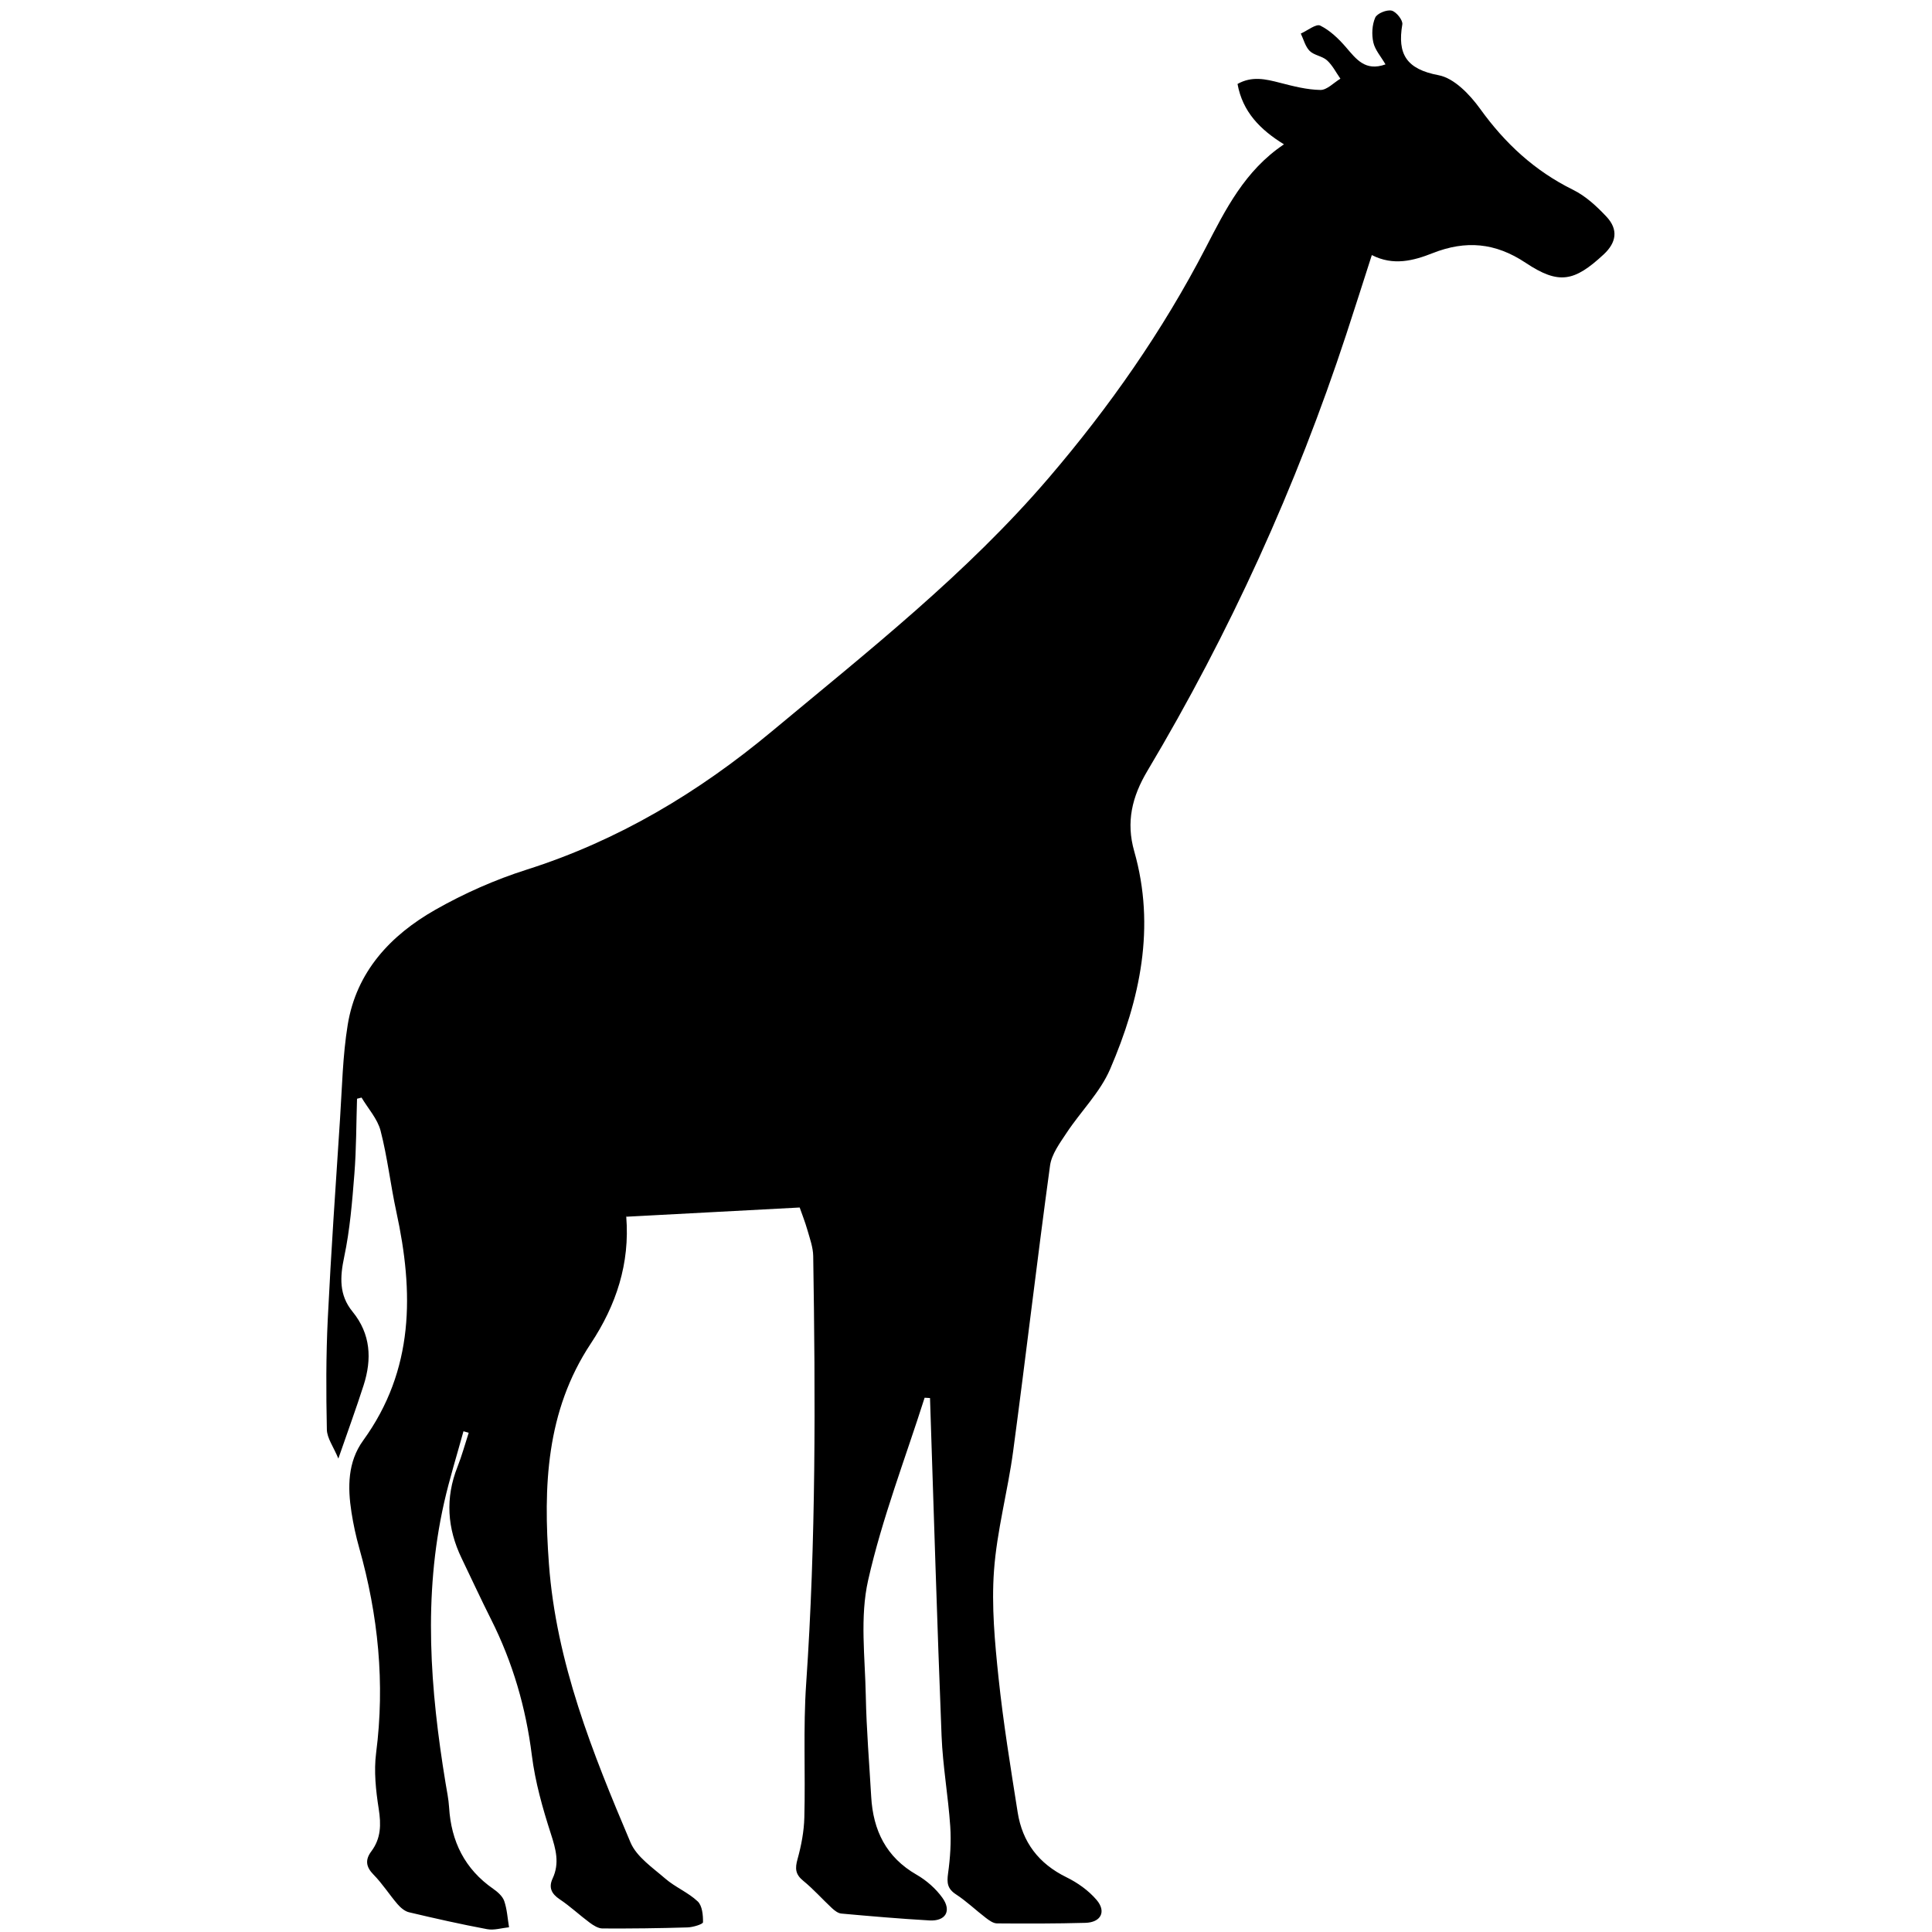 <?xml version="1.0" encoding="UTF-8"?>
<!DOCTYPE svg PUBLIC "-//W3C//DTD SVG 1.1//EN" "http://www.w3.org/Graphics/SVG/1.1/DTD/svg11.dtd">
<svg version="1.1" xmlns="http://www.w3.org/2000/svg" xmlns:xlink="http://www.w3.org/1999/xlink" x="0" y="0" width="300" height="300" viewBox="0, 0, 300, 300">
  <defs>
    <clipPath id="Clip_1">
      <path d="M50.671,1.619 L250.693,1.619 L250.693,299.619 L50.671,299.619 z"/>
    </clipPath>
  </defs>
  <g id="Layer_1">
    <g clip-path="url(#Clip_1)" id="Layer_1">
      <path d="M143.574,217.038 C140.575,226.469 136.975,235.766 134.803,245.38 C133.509,251.104 134.326,257.329 134.44,263.325 C134.541,268.554 134.981,273.776 135.28,279.001 C135.579,284.215 137.589,288.386 142.342,291.114 C143.867,291.989 145.311,293.264 146.332,294.683 C147.805,296.729 146.83,298.348 144.331,298.204 C139.761,297.943 135.198,297.548 130.639,297.137 C130.125,297.091 129.582,296.663 129.173,296.284 C127.67,294.887 126.304,293.331 124.717,292.04 C123.492,291.043 123.439,290.129 123.839,288.69 C124.423,286.59 124.842,284.382 124.898,282.209 C125.079,275.283 124.706,268.327 125.182,261.426 C126.705,239.31 126.624,217.181 126.275,195.043 C126.253,193.706 125.765,192.362 125.39,191.05 C125.017,189.742 124.511,188.47 124.174,187.501 C115.217,187.977 106.383,188.446 97.232,188.933 C97.426,188.675 97.234,188.813 97.244,188.934 C97.825,196.167 95.699,202.648 91.736,208.629 C84.774,219.136 84.353,230.861 85.237,242.846 C86.367,258.158 92.009,272.186 97.907,286.099 C98.855,288.333 101.336,290.004 103.306,291.71 C104.848,293.045 106.864,293.857 108.338,295.248 C109.048,295.918 109.182,297.39 109.16,298.49 C109.154,298.784 107.617,299.262 106.772,299.287 C102.367,299.422 97.96,299.476 93.554,299.451 C92.888,299.448 92.15,298.981 91.576,298.556 C89.994,297.385 88.553,296.017 86.92,294.929 C85.61,294.057 85.166,293.073 85.812,291.686 C86.919,289.309 86.311,287.143 85.541,284.757 C84.257,280.781 83.101,276.689 82.584,272.561 C81.655,265.145 79.616,258.144 76.265,251.479 C74.684,248.335 73.209,245.138 71.681,241.967 C69.444,237.324 69.117,232.613 71.039,227.768 C71.721,226.046 72.205,224.246 72.78,222.482 C72.508,222.404 72.238,222.326 71.967,222.247 C70.954,225.95 69.797,229.621 68.954,233.36 C65.684,247.857 66.804,262.35 69.179,276.83 C69.388,278.098 69.658,279.368 69.735,280.646 C70.055,285.93 72.157,290.218 76.598,293.305 C77.288,293.784 78.045,294.457 78.3,295.201 C78.742,296.49 78.815,297.903 79.043,299.265 C77.909,299.38 76.724,299.762 75.649,299.562 C71.578,298.802 67.534,297.89 63.504,296.935 C62.841,296.778 62.188,296.211 61.723,295.67 C60.442,294.181 59.381,292.491 58.008,291.099 C56.798,289.872 56.686,288.773 57.657,287.477 C59.167,285.461 59.189,283.31 58.808,280.884 C58.36,278.027 58.038,275.029 58.404,272.187 C59.799,261.365 58.728,250.804 55.778,240.36 C55.266,238.548 54.868,236.692 54.577,234.832 C53.968,230.933 53.977,227.009 56.392,223.678 C64.348,212.705 64.26,200.664 61.548,188.185 C60.639,184.002 60.167,179.717 59.097,175.581 C58.62,173.736 57.158,172.141 56.143,170.433 L55.439,170.611 C55.315,174.498 55.335,178.395 55.03,182.268 C54.689,186.587 54.341,190.944 53.447,195.168 C52.782,198.311 52.631,201.089 54.738,203.667 C57.579,207.148 57.764,211.038 56.463,215.098 C55.321,218.661 54.032,222.176 52.54,226.484 C51.779,224.646 50.782,223.322 50.754,221.979 C50.632,216.252 50.618,210.509 50.897,204.788 C51.403,194.429 52.123,184.079 52.8,173.728 C53.119,168.852 53.211,163.929 53.994,159.122 C55.335,150.902 60.625,145.23 67.606,141.263 C72.069,138.727 76.877,136.597 81.774,135.041 C96.005,130.52 108.454,123.052 119.821,113.589 C134.786,101.129 150.116,89.077 162.847,74.204 C172.286,63.177 180.539,51.373 187.212,38.493 C190.297,32.537 193.285,26.494 199.373,22.411 C195.708,20.154 192.943,17.381 192.163,13.036 C194.409,11.772 196.538,12.284 198.736,12.85 C200.802,13.381 202.924,13.934 205.03,13.968 C206.056,13.985 207.102,12.839 208.138,12.22 C207.459,11.255 206.913,10.146 206.059,9.369 C205.327,8.702 204.059,8.599 203.367,7.91 C202.685,7.231 202.43,6.129 201.988,5.213 C203.015,4.757 204.367,3.657 205.005,3.973 C206.529,4.728 207.871,6.021 209.004,7.337 C210.601,9.191 212.002,11.128 215.139,9.997 C214.422,8.761 213.503,7.742 213.247,6.579 C212.977,5.355 213.051,3.869 213.541,2.739 C213.823,2.087 215.324,1.475 216.09,1.649 C216.804,1.813 217.862,3.141 217.752,3.784 C216.963,8.397 218.372,10.735 223.385,11.68 C225.811,12.137 228.252,14.701 229.843,16.909 C233.699,22.266 238.296,26.53 244.261,29.472 C246.215,30.435 247.946,32.037 249.453,33.646 C251.313,35.63 251.012,37.655 249.018,39.506 C244.453,43.741 242.064,44.246 236.894,40.804 C232.187,37.67 227.595,37.281 222.459,39.309 C219.487,40.483 216.361,41.32 213.017,39.606 C211.665,43.803 210.382,47.856 209.055,51.895 C201.256,75.618 190.963,98.233 178.166,119.704 C175.777,123.711 174.829,127.65 176.122,132.185 C179.473,143.938 177.037,155.188 172.38,166.013 C170.833,169.612 167.824,172.575 165.617,175.915 C164.57,177.501 163.292,179.218 163.048,181.001 C161.027,195.773 159.3,210.584 157.319,225.362 C156.487,231.562 154.796,237.677 154.347,243.891 C153.949,249.398 154.473,255.016 155.054,260.537 C155.789,267.522 156.929,274.469 158.022,281.412 C158.75,286.039 161.276,289.383 165.594,291.497 C167.329,292.345 169.035,293.562 170.275,295.014 C171.831,296.834 170.946,298.511 168.546,298.578 C163.967,298.702 159.384,298.702 154.804,298.664 C154.222,298.659 153.584,298.19 153.077,297.803 C151.513,296.608 150.082,295.223 148.44,294.153 C147.105,293.283 147.013,292.36 147.215,290.905 C147.55,288.493 147.716,286.013 147.553,283.589 C147.236,278.898 146.393,274.236 146.207,269.545 C145.512,252.064 144.995,234.574 144.412,217.088 C144.133,217.072 143.854,217.055 143.574,217.038" fill="#000000"/>
    </g>
  </g>
</svg>
